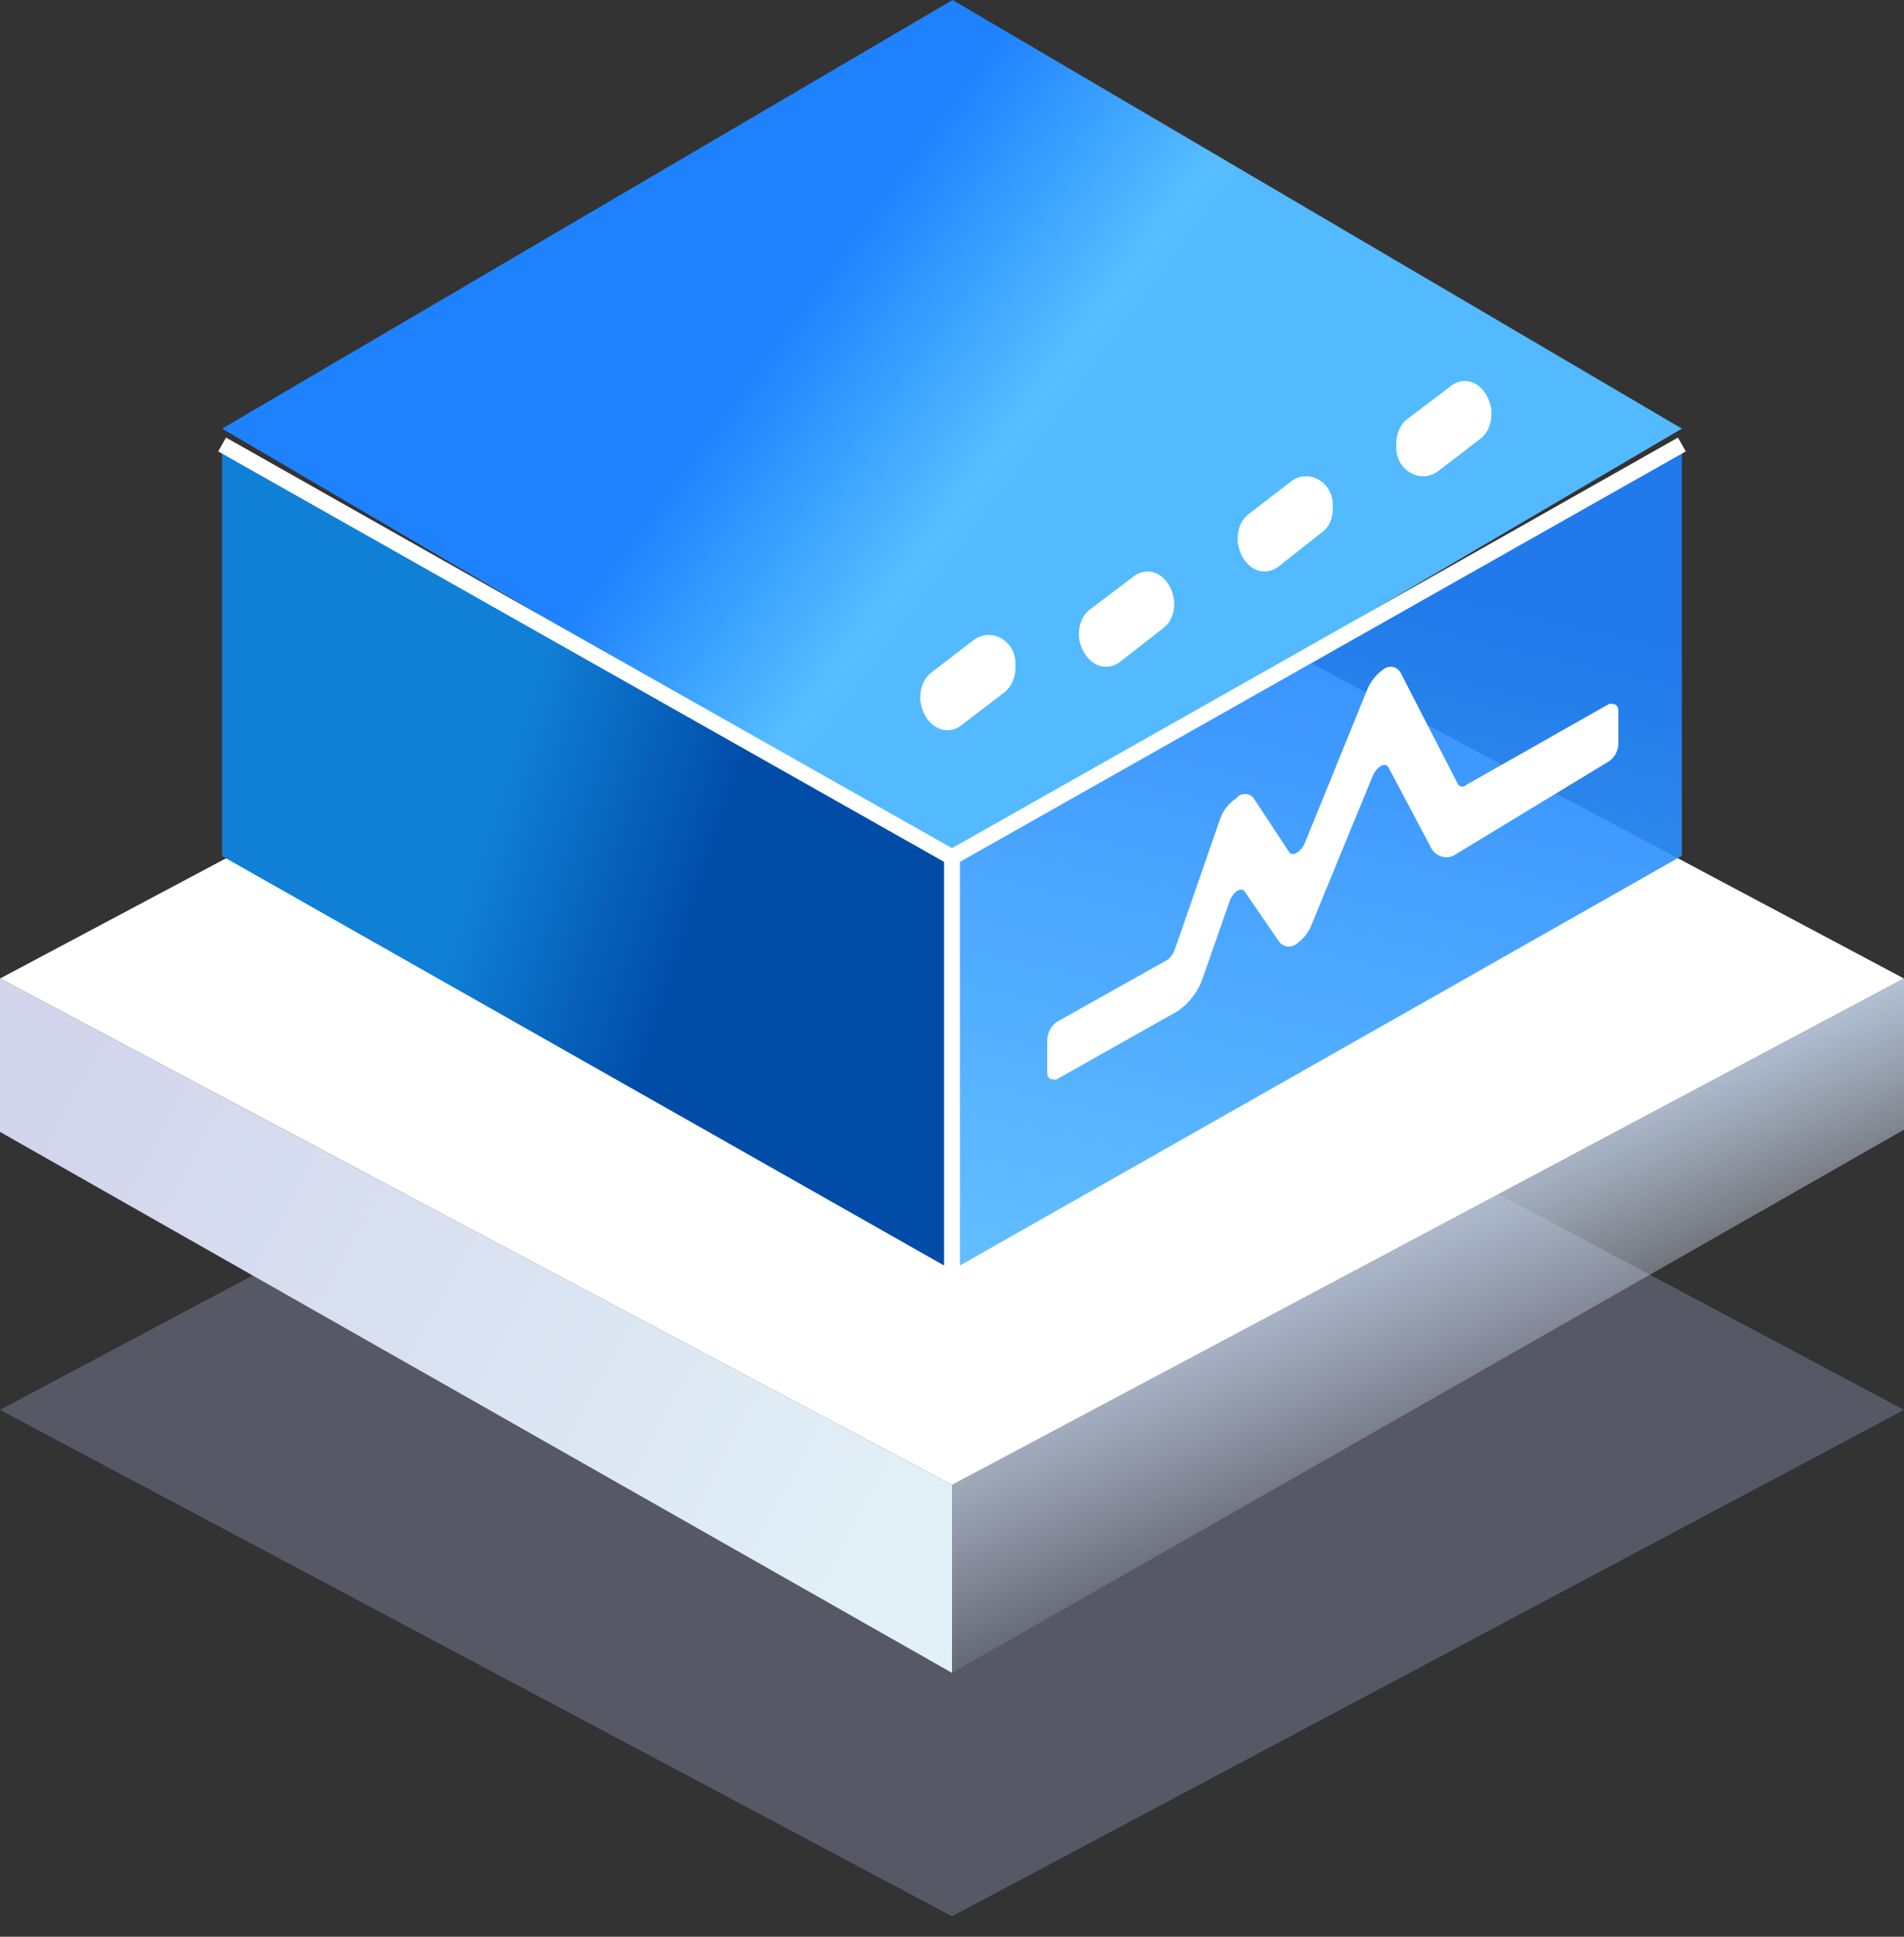 <?xml version="1.0" encoding="UTF-8"?>
<svg width="60px" height="61px" viewBox="0 0 60 61" version="1.1" xmlns="http://www.w3.org/2000/svg" xmlns:xlink="http://www.w3.org/1999/xlink">
    <rect x="0" y="0" width="60" height="61" fill="#333333" stroke="none"/>
    <title>SDH</title>
    <defs>
        <linearGradient x1="26.051%" y1="36.107%" x2="50%" y2="76.571%" id="linearGradient-1">
            <stop stop-color="#C1D4EB" offset="0%"></stop>
            <stop stop-color="#E5EBFC" stop-opacity="0" offset="100%"></stop>
        </linearGradient>
        <linearGradient x1="0%" y1="28.542%" x2="100%" y2="67.779%" id="linearGradient-2">
            <stop stop-color="#D2D5EC" offset="0%"></stop>
            <stop stop-color="#E2F0F7" offset="100%"></stop>
        </linearGradient>
        <linearGradient x1="38.507%" y1="117.402%" x2="58.87%" y2="16.459%" id="linearGradient-3">
            <stop stop-color="#57BFFF" offset="0%"></stop>
            <stop stop-color="#1E82FF" offset="100%"></stop>
        </linearGradient>
        <linearGradient x1="33.654%" y1="54.566%" x2="62.608%" y2="64.95%" id="linearGradient-4">
            <stop stop-color="#107FD6" offset="0%"></stop>
            <stop stop-color="#004CA7" offset="100%"></stop>
        </linearGradient>
        <linearGradient x1="57.381%" y1="49.283%" x2="37.381%" y2="40.67%" id="linearGradient-5">
            <stop stop-color="#53BAFF" offset="0%"></stop>
            <stop stop-color="#57BFFF" offset="10%"></stop>
            <stop stop-color="#1E82FF" offset="100%"></stop>
        </linearGradient>
    </defs>
    <g id="页面-1" stroke="none" stroke-width="1" fill="none" fill-rule="evenodd">
        <g id="SDH">
            <g id="编组-135备份" transform="translate(0, 14)">
                <g id="编组-13" transform="translate(0, 0.871)">
                    <polygon id="矩形" fill="#A8B4DA" opacity="0.298" points="30 13.586 60 29.535 30 45.484 0 29.535"></polygon>
                    <polygon id="矩形" fill="#FFFFFF" points="30 0 60 15.949 30 31.898 0 15.949"></polygon>
                    <polygon id="矩形" fill="url(#linearGradient-1)" points="30 31.898 60 15.949 60 20.71 30 37.818"></polygon>
                    <polygon id="矩形" fill="url(#linearGradient-2)" points="1.80064297e-14 15.949 30 31.898 30 37.818 2.66453526e-14 20.779"></polygon>
                </g>
            </g>
            <g id="SDH备份-2" transform="translate(7, 0)">
                <polygon id="Fill-6" fill="url(#linearGradient-3)" opacity="0.9" points="46 26.955 23 40 23 27.045 46 14"></polygon>
                <polygon id="Fill-7" fill="url(#linearGradient-4)" points="0 26.964 23 40 23 27.036 0 14"></polygon>
                <polygon id="Fill-14" fill="url(#linearGradient-5)" points="0 13.5 23.018 27 46 13.5 23.018 0"></polygon>
                <line x1="23" y1="27" x2="46" y2="14" id="路径-7" stroke="#FFFFFF" stroke-width="0.5"></line>
                <line x1="23" y1="27" x2="0" y2="14" id="路径-7-2" stroke="#FFFFFF" stroke-width="0.5"></line>
                <line x1="23" y1="27" x2="23" y2="41" id="路径-7-3" stroke="#FFFFFF" stroke-width="0.5"></line>
                <path d="M23.333,22.815 C23.088,23.024 22.777,23.058 22.508,22.906 C22.239,22.754 22.047,22.437 22,22.062 L22,21.934 C22.008,21.622 22.14,21.337 22.35,21.181 L23.667,20.171 C24.233,19.741 25,20.171 25,20.902 L25,21.052 C24.992,21.364 24.86,21.649 24.65,21.805" id="Fill-10" fill="#FFFFFF" fill-rule="nonzero"></path>
                <path d="M28.333,20.816 C28.088,21.024 27.777,21.058 27.508,20.907 C27.239,20.756 27.047,20.44 27,20.068 L27,19.919 C27.01,19.615 27.143,19.34 27.35,19.192 L28.683,18.188 C28.923,17.979 29.23,17.942 29.497,18.089 C29.764,18.236 29.953,18.547 30,18.915 L30,19.064 C29.993,19.369 29.859,19.646 29.65,19.79" id="Fill-10-2" fill="#FFFFFF" fill-rule="nonzero"></path>
                <path d="M33.326,17.815 C33.082,18.024 32.773,18.058 32.505,17.906 C32.237,17.754 32.047,17.437 32,17.062 L32,16.934 C32.008,16.616 32.147,16.328 32.365,16.181 L33.674,15.171 C34.221,14.741 35,15.171 35,15.902 L35,16.052 C34.993,16.365 34.853,16.647 34.635,16.783" id="Fill-10-3" fill="#FFFFFF" fill-rule="nonzero"></path>
                <path d="M38.333,14.829 C37.783,15.258 37,14.829 37,14.099 L37,13.948 C37.008,13.637 37.14,13.352 37.35,13.197 L38.683,12.187 C38.926,11.976 39.236,11.941 39.503,12.094 C39.77,12.247 39.958,12.566 40,12.939 L40,13.068 C39.992,13.38 39.86,13.664 39.65,13.82" id="Fill-10-4" fill="#FFFFFF" fill-rule="nonzero"></path>
                <path d="M33.82,29.752 L33.82,29.752 C33.646,29.867 33.412,29.818 33.297,29.643 L32.234,28.093 C32.108,27.911 31.856,28.093 31.748,28.385 L30.919,30.755 C30.777,31.201 30.492,31.586 30.108,31.849 L26.288,34 C26.126,34 26,34 26,33.763 L26,32.779 C26,32.549 26.107,32.333 26.288,32.195 L29.766,30.244 C29.881,30.164 29.969,30.049 30.018,29.916 L31.423,25.869 C31.509,25.567 31.701,25.307 31.964,25.14 C32.029,25.055 32.129,25.006 32.234,25.006 C32.34,25.006 32.44,25.055 32.505,25.14 L33.622,26.835 C33.73,26.999 33.982,26.835 34.108,26.58 L36.072,21.749 C36.183,21.465 36.378,21.223 36.631,21.056 C36.72,20.999 36.829,20.985 36.929,21.016 C37.03,21.048 37.111,21.122 37.153,21.22 L38.955,24.72 C39.025,24.79 39.137,24.79 39.207,24.72 L43.712,22.168 C43.874,22.168 44,22.168 44,22.423 L44,23.408 C44,23.632 43.893,23.843 43.712,23.973 L38.901,26.89 C38.772,26.988 38.606,27.022 38.449,26.983 C38.292,26.944 38.16,26.837 38.09,26.689 L36.757,24.173 C36.649,23.973 36.378,24.173 36.27,24.41 L34.342,29.096 C34.244,29.367 34.061,29.597 33.82,29.752 L33.82,29.752 Z" id="路径" fill="#FFFFFF" fill-rule="nonzero"></path>
            </g>
        </g>
    </g>
</svg>